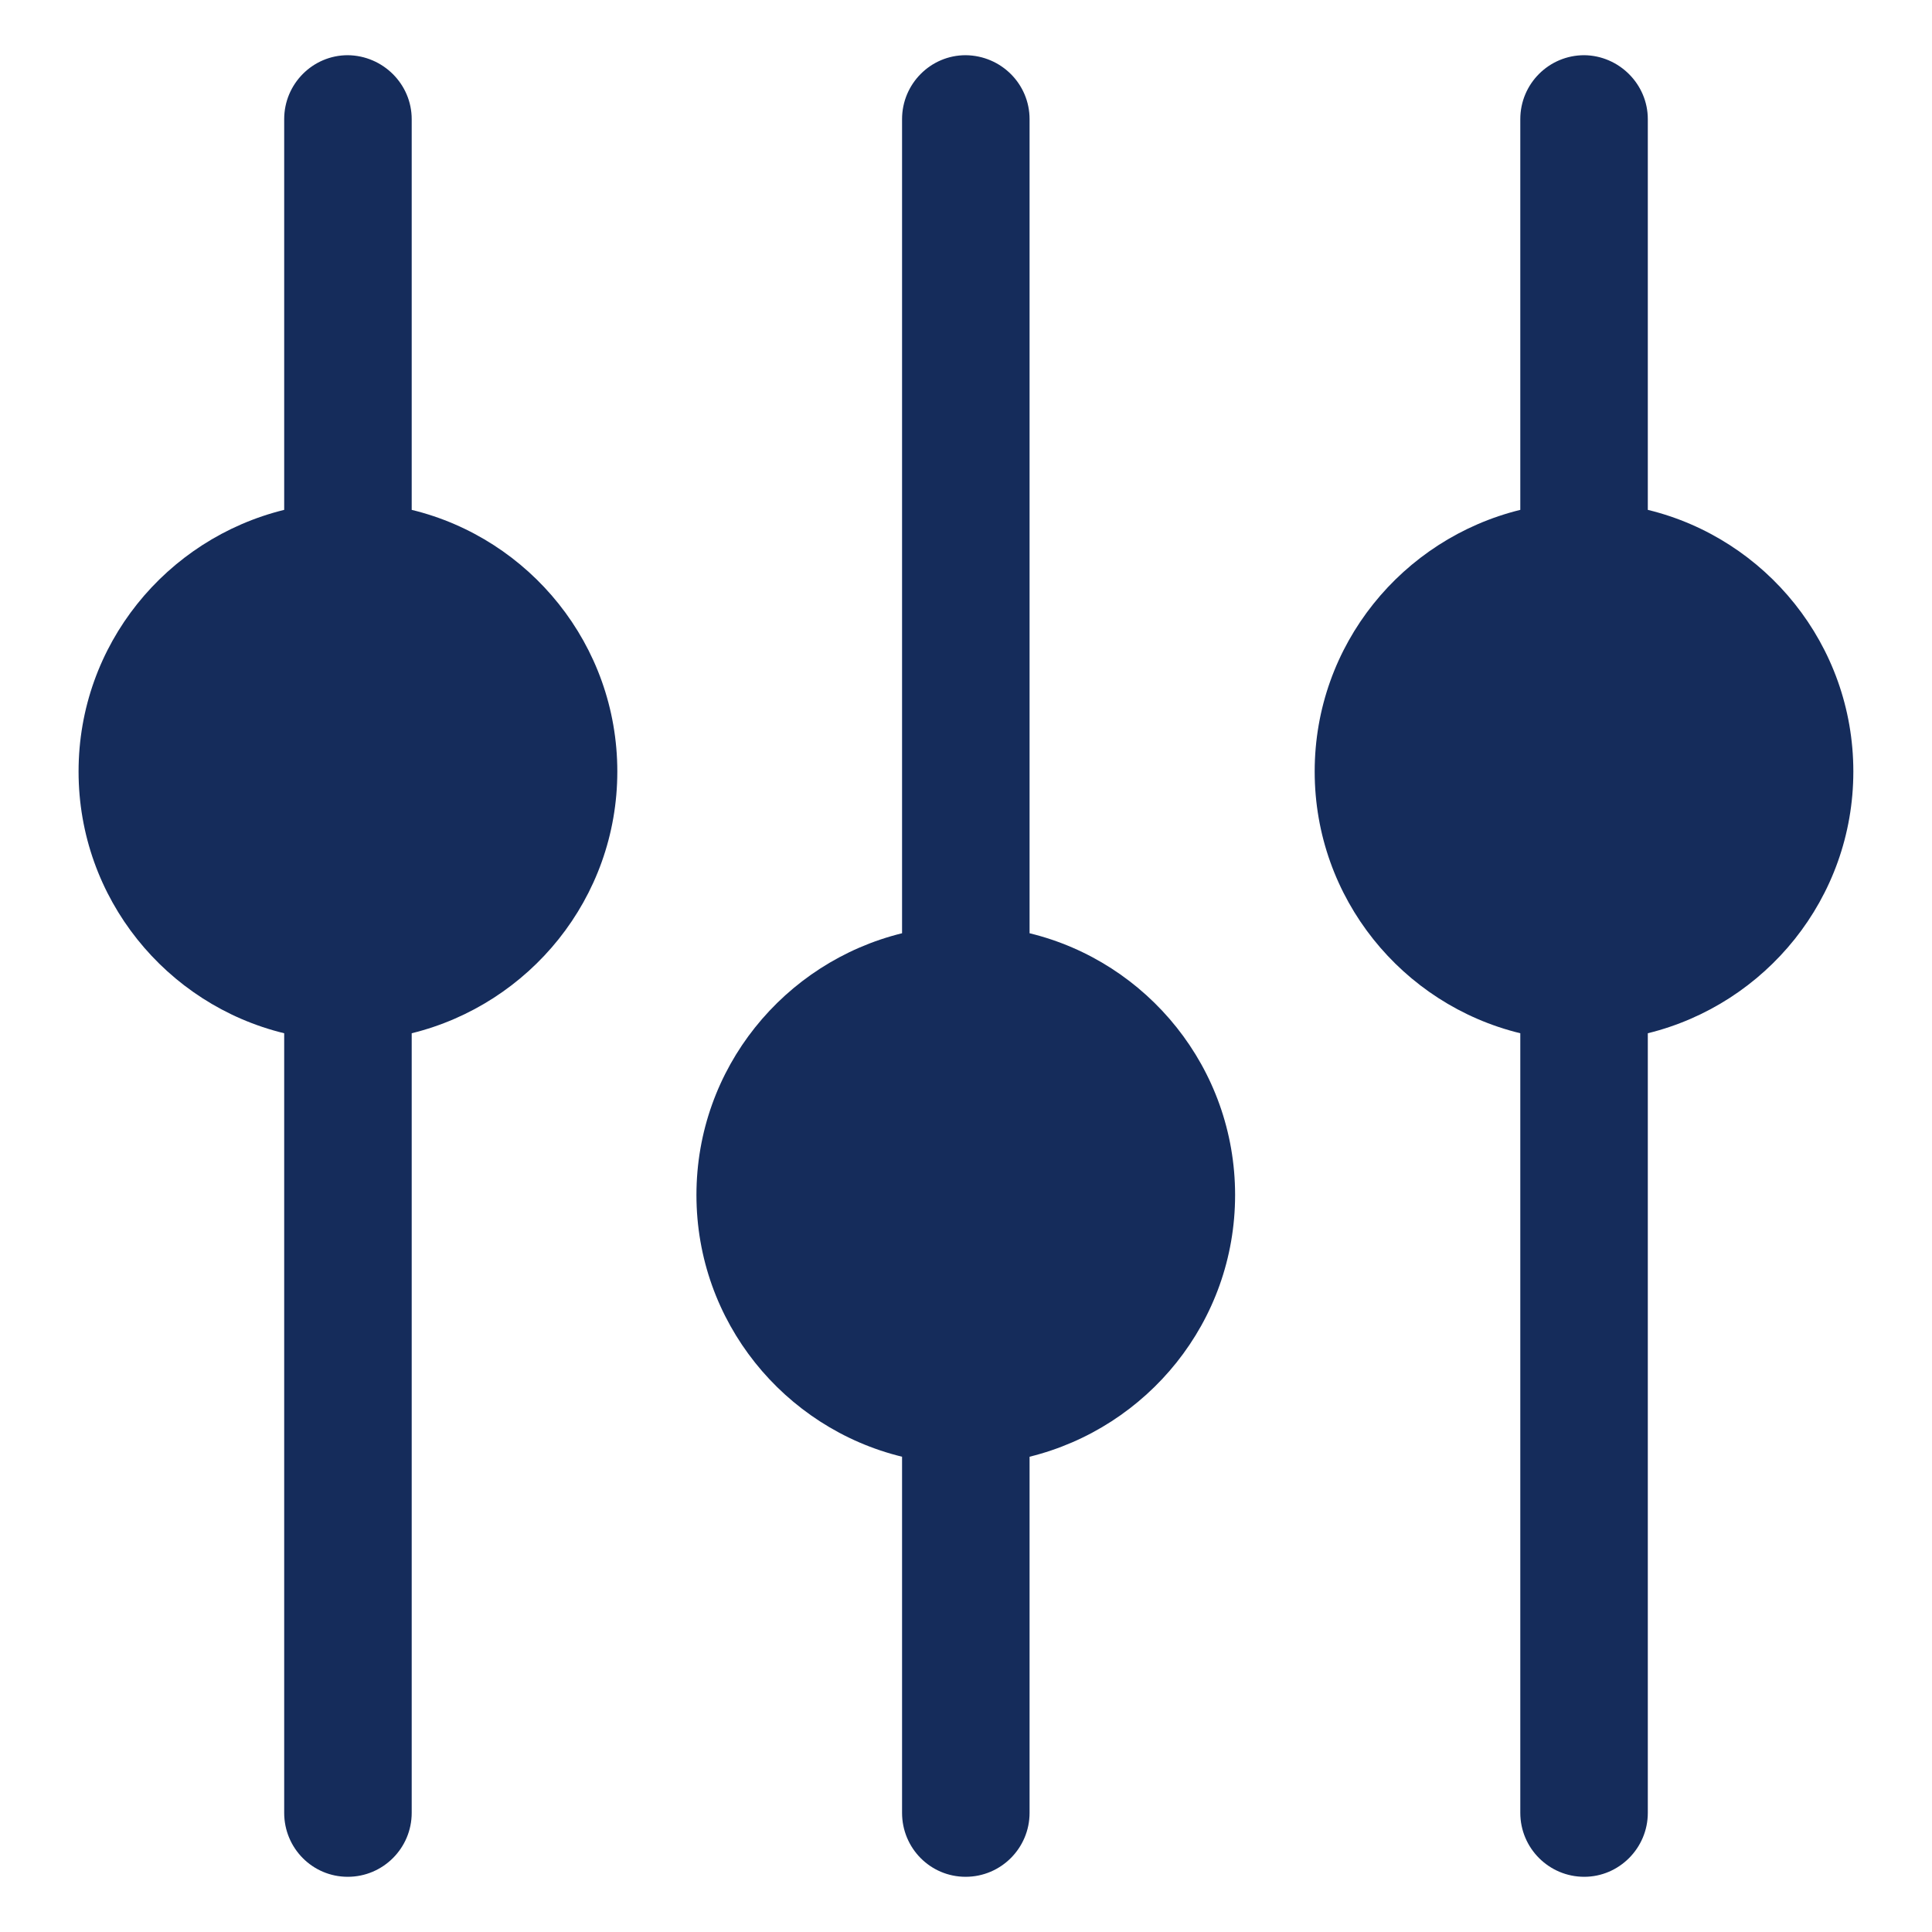 <svg width="21" height="21" viewBox="0 0 21 21" fill="none" xmlns="http://www.w3.org/2000/svg">
<g clip-path="url(#clip0)">
<path fill-rule="evenodd" clip-rule="evenodd" d="M4.475 5.542L4.475 1.295C4.475 0.915 4.164 0.604 3.78 0.6C3.4 0.6 3.089 0.911 3.089 1.295L3.089 5.542C1.808 5.857 0.854 7.008 0.854 8.386C0.854 9.764 1.808 10.92 3.089 11.231L3.089 19.705C3.089 20.088 3.396 20.4 3.78 20.4C4.164 20.4 4.475 20.088 4.475 19.705L4.475 11.231C5.756 10.916 6.71 9.764 6.71 8.386C6.71 7.008 5.756 5.853 4.475 5.542Z" fill="#152C5B"/>
<path fill-rule="evenodd" clip-rule="evenodd" d="M11.191 10.144L11.191 1.295C11.191 0.915 10.884 0.604 10.496 0.6C10.116 0.6 9.805 0.911 9.805 1.295L9.805 10.144C8.524 10.459 7.57 11.611 7.57 12.989C7.57 14.367 8.524 15.522 9.805 15.834V19.705C9.805 20.088 10.112 20.4 10.496 20.4C10.88 20.4 11.191 20.088 11.191 19.705V15.834C12.472 15.518 13.425 14.367 13.425 12.989C13.425 11.611 12.472 10.455 11.191 10.144Z" fill="#152C5B"/>
<path fill-rule="evenodd" clip-rule="evenodd" d="M17.911 5.542V1.295C17.911 0.915 17.599 0.604 17.22 0.6C16.836 0.6 16.525 0.911 16.525 1.295V5.542C15.244 5.857 14.29 7.008 14.29 8.386C14.29 9.764 15.244 10.92 16.525 11.231V19.705C16.525 20.088 16.836 20.4 17.22 20.4C17.599 20.4 17.911 20.088 17.911 19.705V11.231C19.192 10.916 20.145 9.764 20.145 8.386C20.145 7.008 19.192 5.853 17.911 5.542Z" fill="#152C5B"/>
</g>
<defs>
<clipPath id="clip0">
<rect width="19.8" height="19.8" fill="white" transform="matrix(0 1 1 0 0.6 0.6)"/>
</clipPath>
</defs>
</svg>
